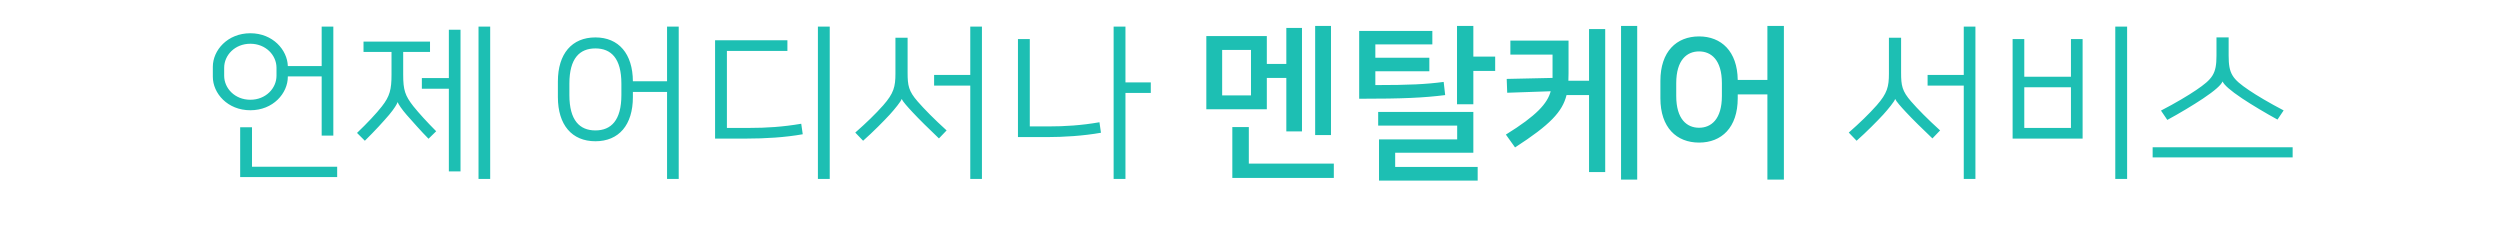 <svg width="240" height="24" viewBox="0 0 240 24" fill="none" xmlns="http://www.w3.org/2000/svg">
<path d="M24.032 10.584C26.224 10.584 27.632 8.952 27.632 7.368V7.336H30.88V13.016H32V2.552H30.88V6.344H27.632C27.584 4.792 26.192 3.192 24.032 3.192C21.84 3.192 20.432 4.824 20.432 6.408V7.368C20.432 8.952 21.84 10.584 24.032 10.584ZM24.032 4.2C25.52 4.2 26.544 5.304 26.544 6.504V7.272C26.544 8.472 25.52 9.576 24.032 9.576C22.544 9.576 21.52 8.472 21.52 7.272V6.504C21.52 5.304 22.544 4.2 24.032 4.2ZM24.192 12.216H23.056V17H32.368V16.008H24.192V12.216ZM34.898 4.984H37.586V7.16C37.586 8.584 37.426 9.24 36.658 10.216C36.178 10.84 35.218 11.864 34.274 12.76L35.026 13.512C36.034 12.52 36.77 11.704 37.362 11.016C37.842 10.44 38.114 9.992 38.162 9.816H38.178C38.242 9.992 38.578 10.504 39.042 11.032C39.586 11.64 40.434 12.616 41.138 13.32L41.874 12.6C40.978 11.704 40.21 10.856 39.682 10.2C38.882 9.176 38.706 8.648 38.706 7.16V4.984H41.282V3.992H34.898V4.984ZM40.498 7.496V8.52H43.09V16.456H44.21V2.856H43.09V7.496H40.498ZM47.058 2.552H45.938V17.176H47.058V2.552ZM65.157 2.552H64.037V7.8H60.757C60.741 5.16 59.397 3.592 57.157 3.592C54.901 3.592 53.557 5.16 53.557 7.816V9.32C53.557 11.992 54.901 13.56 57.157 13.56C59.413 13.56 60.757 11.992 60.757 9.32V8.824H64.037V17.176H65.157V2.552ZM59.653 9.128C59.653 11.56 58.661 12.52 57.157 12.52C55.653 12.52 54.661 11.56 54.661 9.128V8.024C54.661 5.592 55.653 4.648 57.157 4.648C58.661 4.648 59.653 5.592 59.653 8.024V9.128ZM79.655 2.552H78.519V17.176H79.655V2.552ZM68.647 13.304H71.655C73.447 13.304 75.367 13.192 77.063 12.888L76.919 11.88C75.127 12.184 73.575 12.28 71.943 12.28H69.783V4.888H75.591V3.864H68.647V13.304ZM94.266 2.552H93.146V7.192H89.674V8.216H93.146V17.176H94.266V2.552ZM84.794 10.104C84.042 10.952 83.162 11.8 82.106 12.728L82.858 13.512C83.802 12.68 84.858 11.608 85.418 11C85.898 10.472 86.506 9.72 86.554 9.512H86.57C86.65 9.72 87.114 10.248 87.594 10.76C88.234 11.448 89.13 12.328 90.138 13.288L90.874 12.52C89.674 11.432 88.73 10.472 88.09 9.736C87.226 8.744 87.13 8.216 87.13 6.984V3.624H85.962V7.064C85.962 8.328 85.802 8.952 84.794 10.104ZM108.044 2.552H106.908V17.176H108.044V8.92H110.476V7.912H108.044V2.552ZM98.86 3.752H97.724V13.16H100.556C102.076 13.16 103.98 13.048 105.692 12.744L105.548 11.736C103.804 12.04 102.204 12.136 100.668 12.136H98.86V3.752ZM121.615 7.48H123.487V12.616H124.991V2.68H123.487V6.136H121.615V3.464H115.807V10.488H121.615V7.48ZM119.887 12.2H118.303V17.08H128.047V15.704H119.887V12.2ZM126.255 12.968H127.775V2.488H126.255V12.968ZM117.327 4.792H120.095V9.16H117.327V4.792ZM141.857 17.336V16.024H133.937V14.664H141.441V10.744H132.305V12.056H139.889V13.384H132.385V17.336H141.857ZM137.217 5.544H132.033V4.264H137.505V2.968H130.481V9.48C134.769 9.48 136.689 9.384 138.737 9.128L138.593 7.864C136.897 8.088 135.313 8.168 132.033 8.168V6.84H137.217V5.544ZM143.537 5.432H141.441V2.488H139.873V10.008H141.441V6.808H143.537V5.432ZM149.044 7.48L144.644 7.576L144.692 8.904L148.868 8.76C148.548 9.928 147.54 11.08 144.564 12.92L145.444 14.152C148.82 11.976 149.988 10.728 150.388 9.128H152.548V16.52H154.1V2.792H152.548V7.752H150.564C150.564 7.528 150.58 7.288 150.58 7.032V3.896H144.996V5.24H149.044V7.48ZM157.172 2.488H155.62V17.24H157.172V2.488ZM171.254 17.24V2.488H169.67V7.672H166.822C166.79 4.92 165.238 3.496 163.11 3.496C160.95 3.496 159.398 4.936 159.398 7.768V9.432C159.398 12.248 160.95 13.688 163.11 13.688C165.27 13.688 166.822 12.248 166.822 9.432V9.064H169.67V17.24H171.254ZM163.11 12.264C161.958 12.264 160.918 11.464 160.918 9.208V7.992C160.918 5.736 161.958 4.936 163.11 4.936C164.262 4.936 165.302 5.736 165.302 7.992V9.208C165.302 11.464 164.262 12.264 163.11 12.264ZM189.641 2.552H188.521V7.192H185.049V8.216H188.521V17.176H189.641V2.552ZM180.169 10.104C179.417 10.952 178.537 11.8 177.481 12.728L178.233 13.512C179.177 12.68 180.233 11.608 180.793 11C181.273 10.472 181.881 9.72 181.929 9.512H181.945C182.025 9.72 182.489 10.248 182.969 10.76C183.609 11.448 184.505 12.328 185.513 13.288L186.249 12.52C185.049 11.432 184.105 10.472 183.465 9.736C182.601 8.744 182.505 8.216 182.505 6.984V3.624H181.337V7.064C181.337 8.328 181.177 8.952 180.169 10.104ZM204.203 2.552H203.067V17.176H204.203V2.552ZM199.931 3.752H198.811V7.368H194.331V3.752H193.211V13.304H199.931V3.752ZM194.331 8.376H198.811V12.28H194.331V8.376ZM213.374 7.832C213.518 8.152 214.094 8.68 215.246 9.448C216.206 10.088 217.502 10.856 218.638 11.48L219.23 10.6C217.854 9.88 216.638 9.16 215.886 8.648C214.302 7.576 213.95 7.08 213.95 5.352V3.592H212.782V5.352C212.782 7.08 212.414 7.576 210.83 8.648C210.078 9.16 208.846 9.896 207.454 10.616L208.062 11.512C209.214 10.888 210.526 10.104 211.486 9.464C212.638 8.696 213.23 8.152 213.358 7.832H213.374ZM206.654 14.136V15.112H220.094V14.136H206.654Z" fill="#1DBFB3"/>
</svg>
